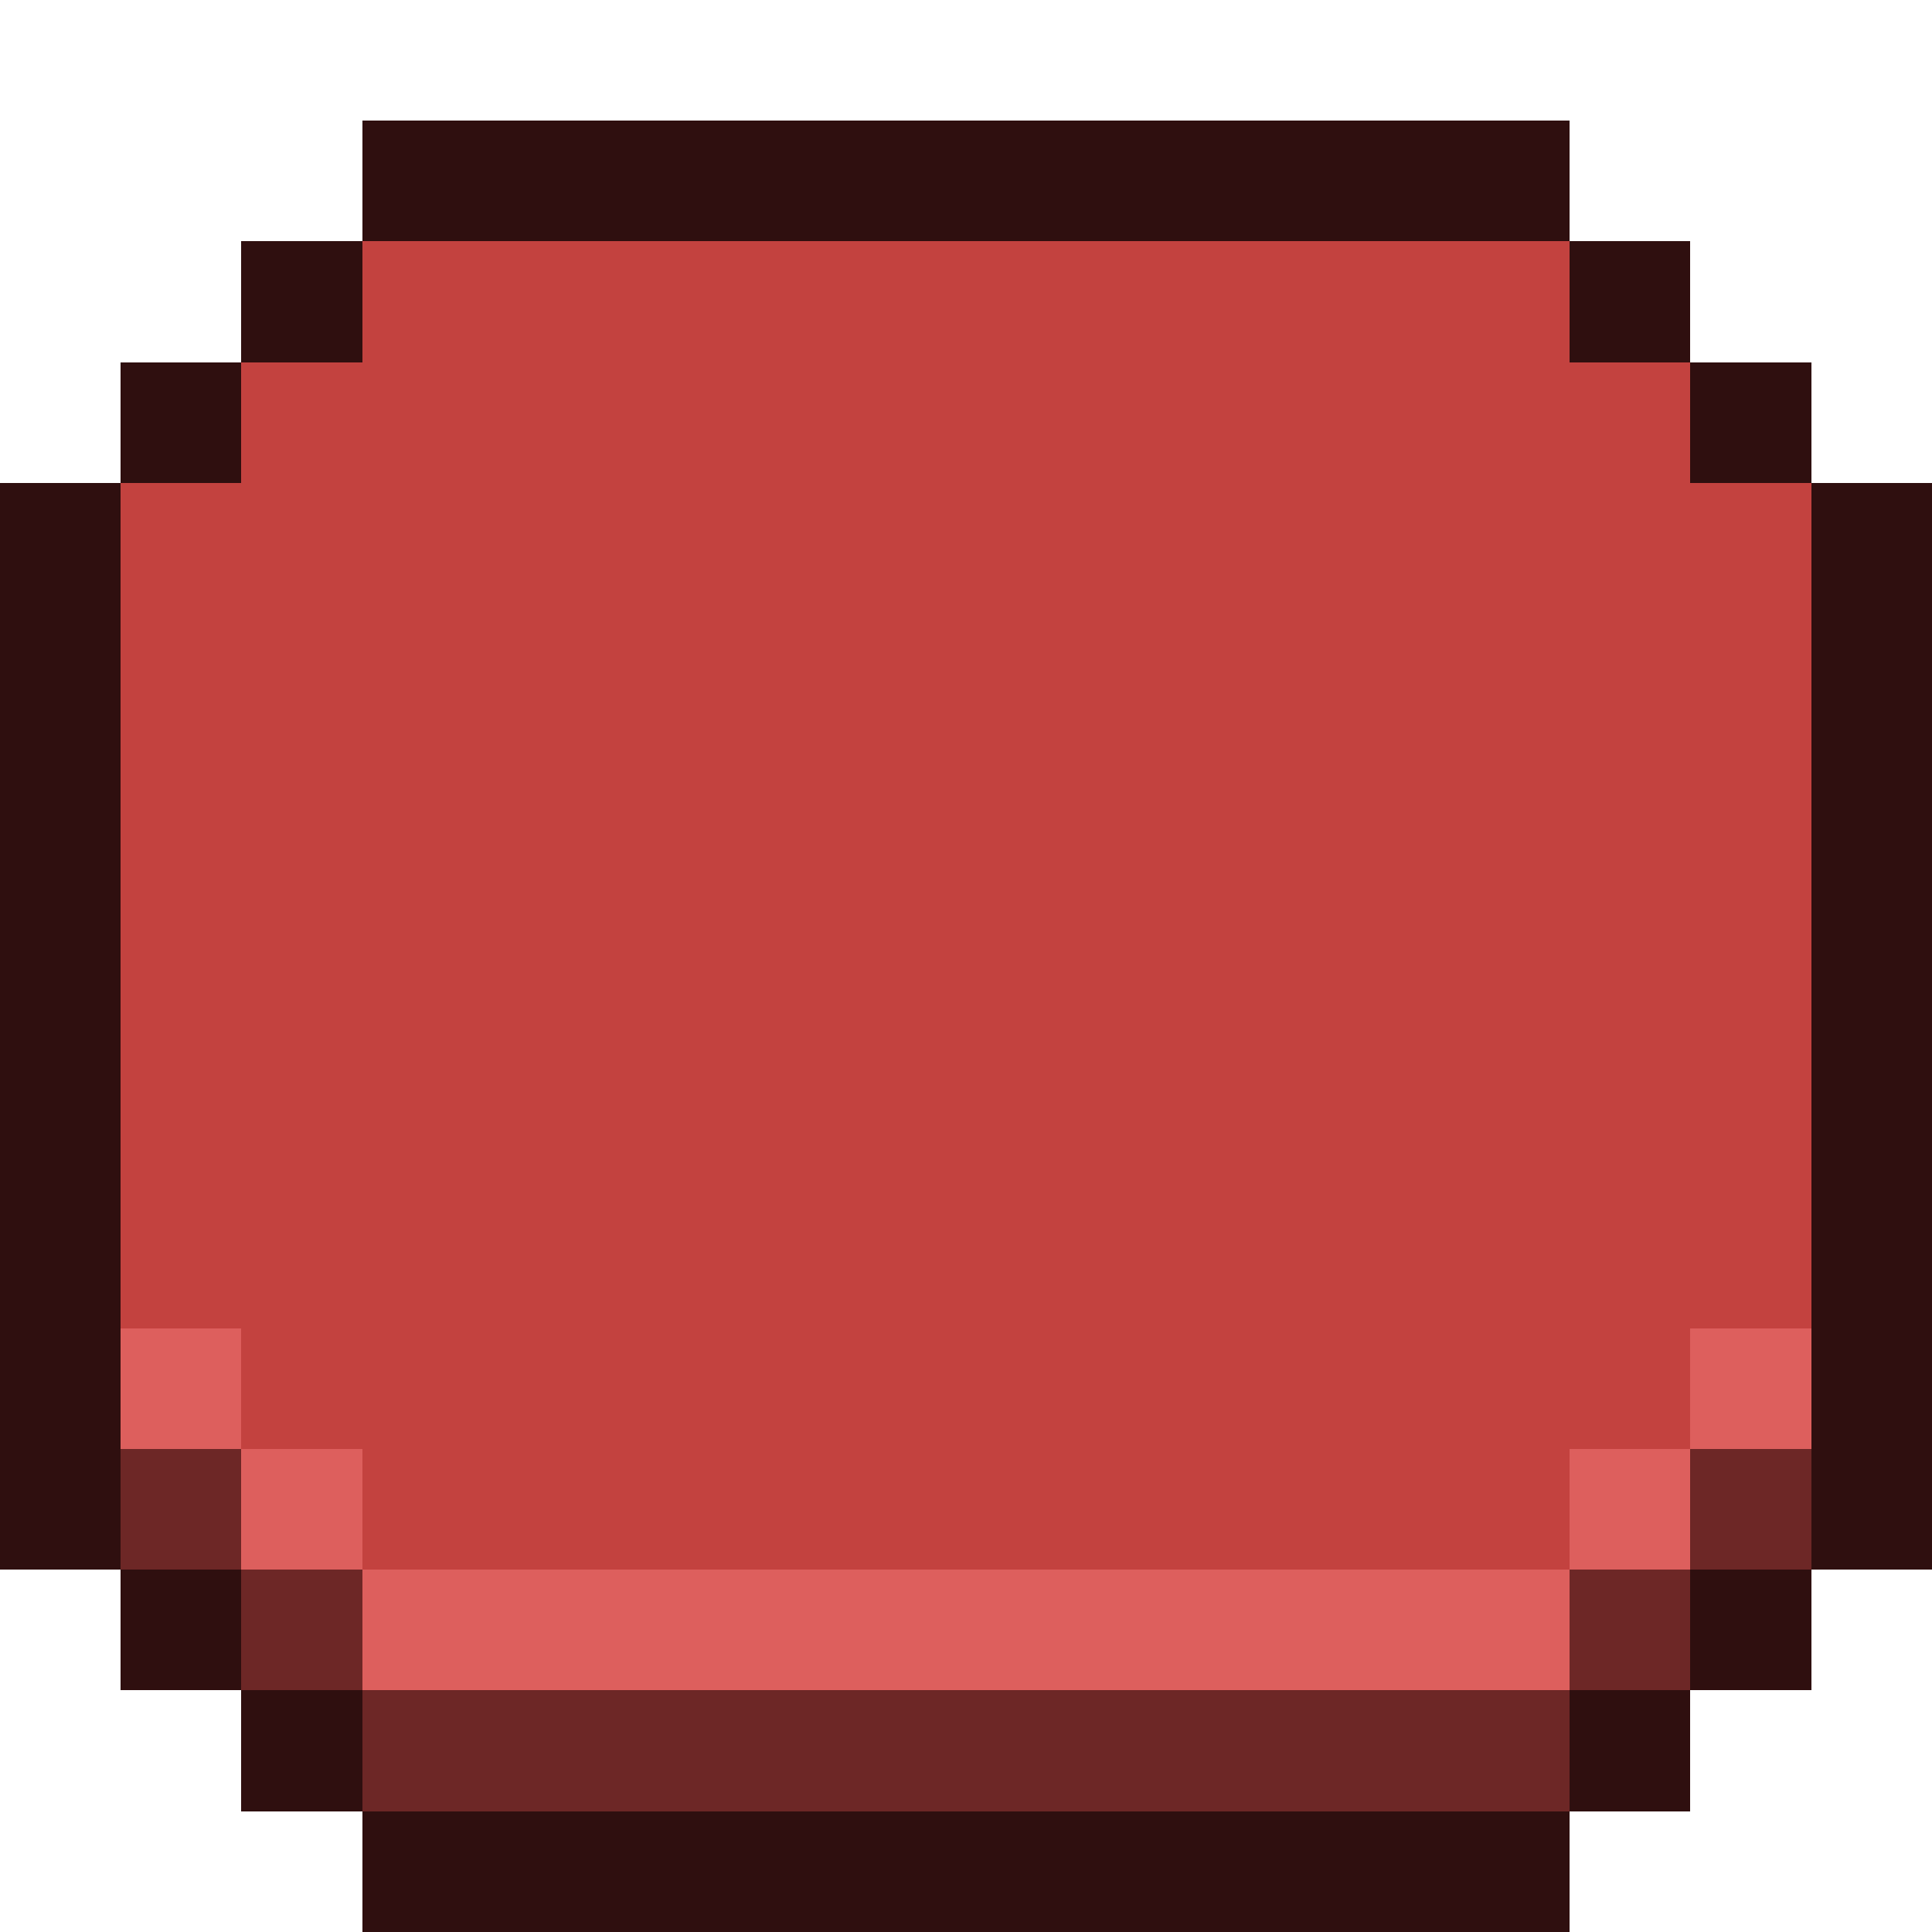 <svg xmlns="http://www.w3.org/2000/svg" viewBox="0 -0.5 16 16" shape-rendering="crispEdges">
    <path stroke="#2f0f0f" d="M3 1h10M2 2h1M13 2h1M1 3h1M14 3h1M0 4h1M15 4h1M0 5h1M15 5h1M0 6h1M15 6h1M0 7h1M15 7h1M0 8h1M15 8h1M0 9h1M15 9h1M0 10h1M15 10h1M0 11h1M15 11h1M0 12h1M15 12h1M1 13h1M14 13h1M2 14h1M13 14h1M3 15h10" />
    <path stroke="#c3423f" d="M3 2h10M2 3h12M1 4h14M1 5h14M1 6h14M1 7h14M1 8h14M1 9h14M1 10h14M2 11h12M3 12h10" />
    <path stroke="#dd5f5d" d="M1 11h1M14 11h1M2 12h1M13 12h1M3 13h10" />
    <path stroke="#6d2726" d="M1 12h1M14 12h1M2 13h1M13 13h1M3 14h10" />
</svg>